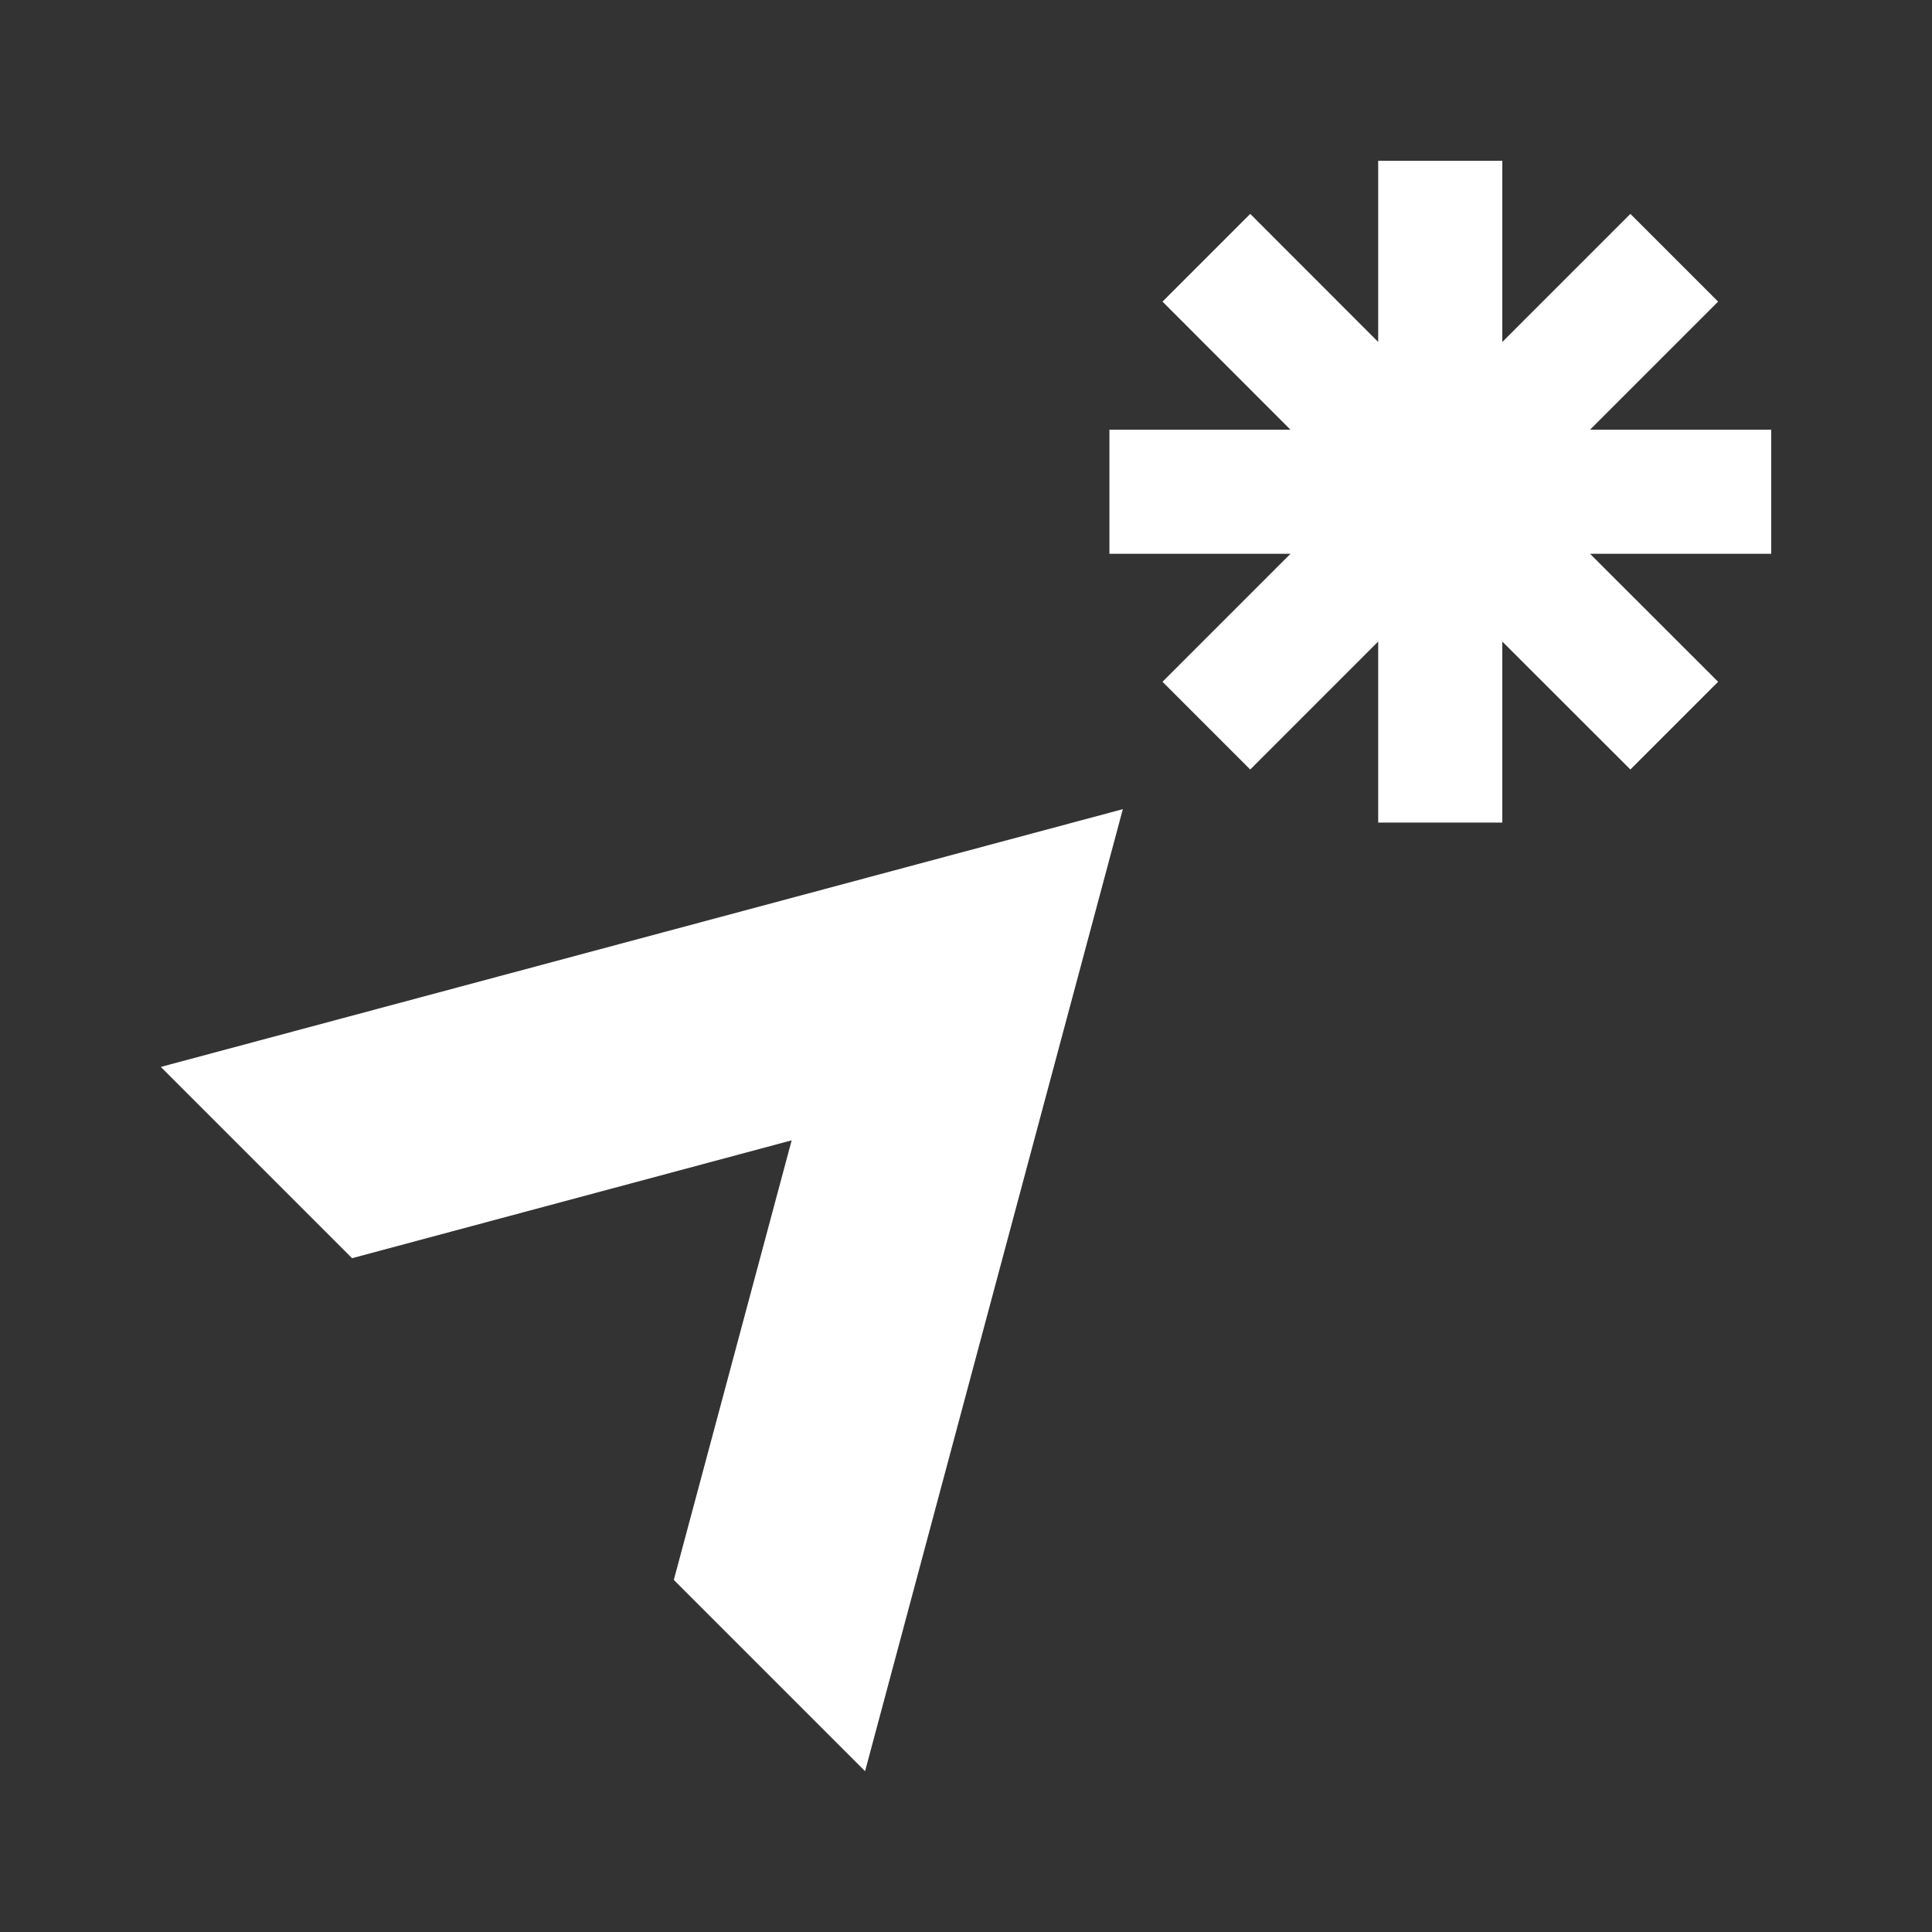 <?xml version="1.0" encoding="UTF-8"?><svg id="Layer_1" xmlns="http://www.w3.org/2000/svg" viewBox="0 0 170 170"><rect x="0" y="0" width="170" height="170" fill="#333333" stroke="none"/><defs><style>.cls-1{fill:#fff;}</style></defs><polygon class="cls-1" points="155.85 37.81 139.91 37.81 151.18 26.54 143.46 18.82 132.19 30.09 132.19 14.15 121.27 14.15 121.27 30.09 110.01 18.82 102.29 26.54 113.55 37.81 97.62 37.81 97.62 48.73 113.55 48.73 102.29 59.99 110.01 67.71 121.27 56.45 121.27 72.38 132.19 72.38 132.19 56.45 143.46 67.71 151.18 59.99 139.91 48.73 155.85 48.73 155.85 37.81"/><polygon class="cls-1" points="30.98 110.71 69.66 100.34 59.29 139.02 76.12 155.85 87.46 113.52 98.8 71.2 14.15 93.88 30.98 110.71"/></svg>